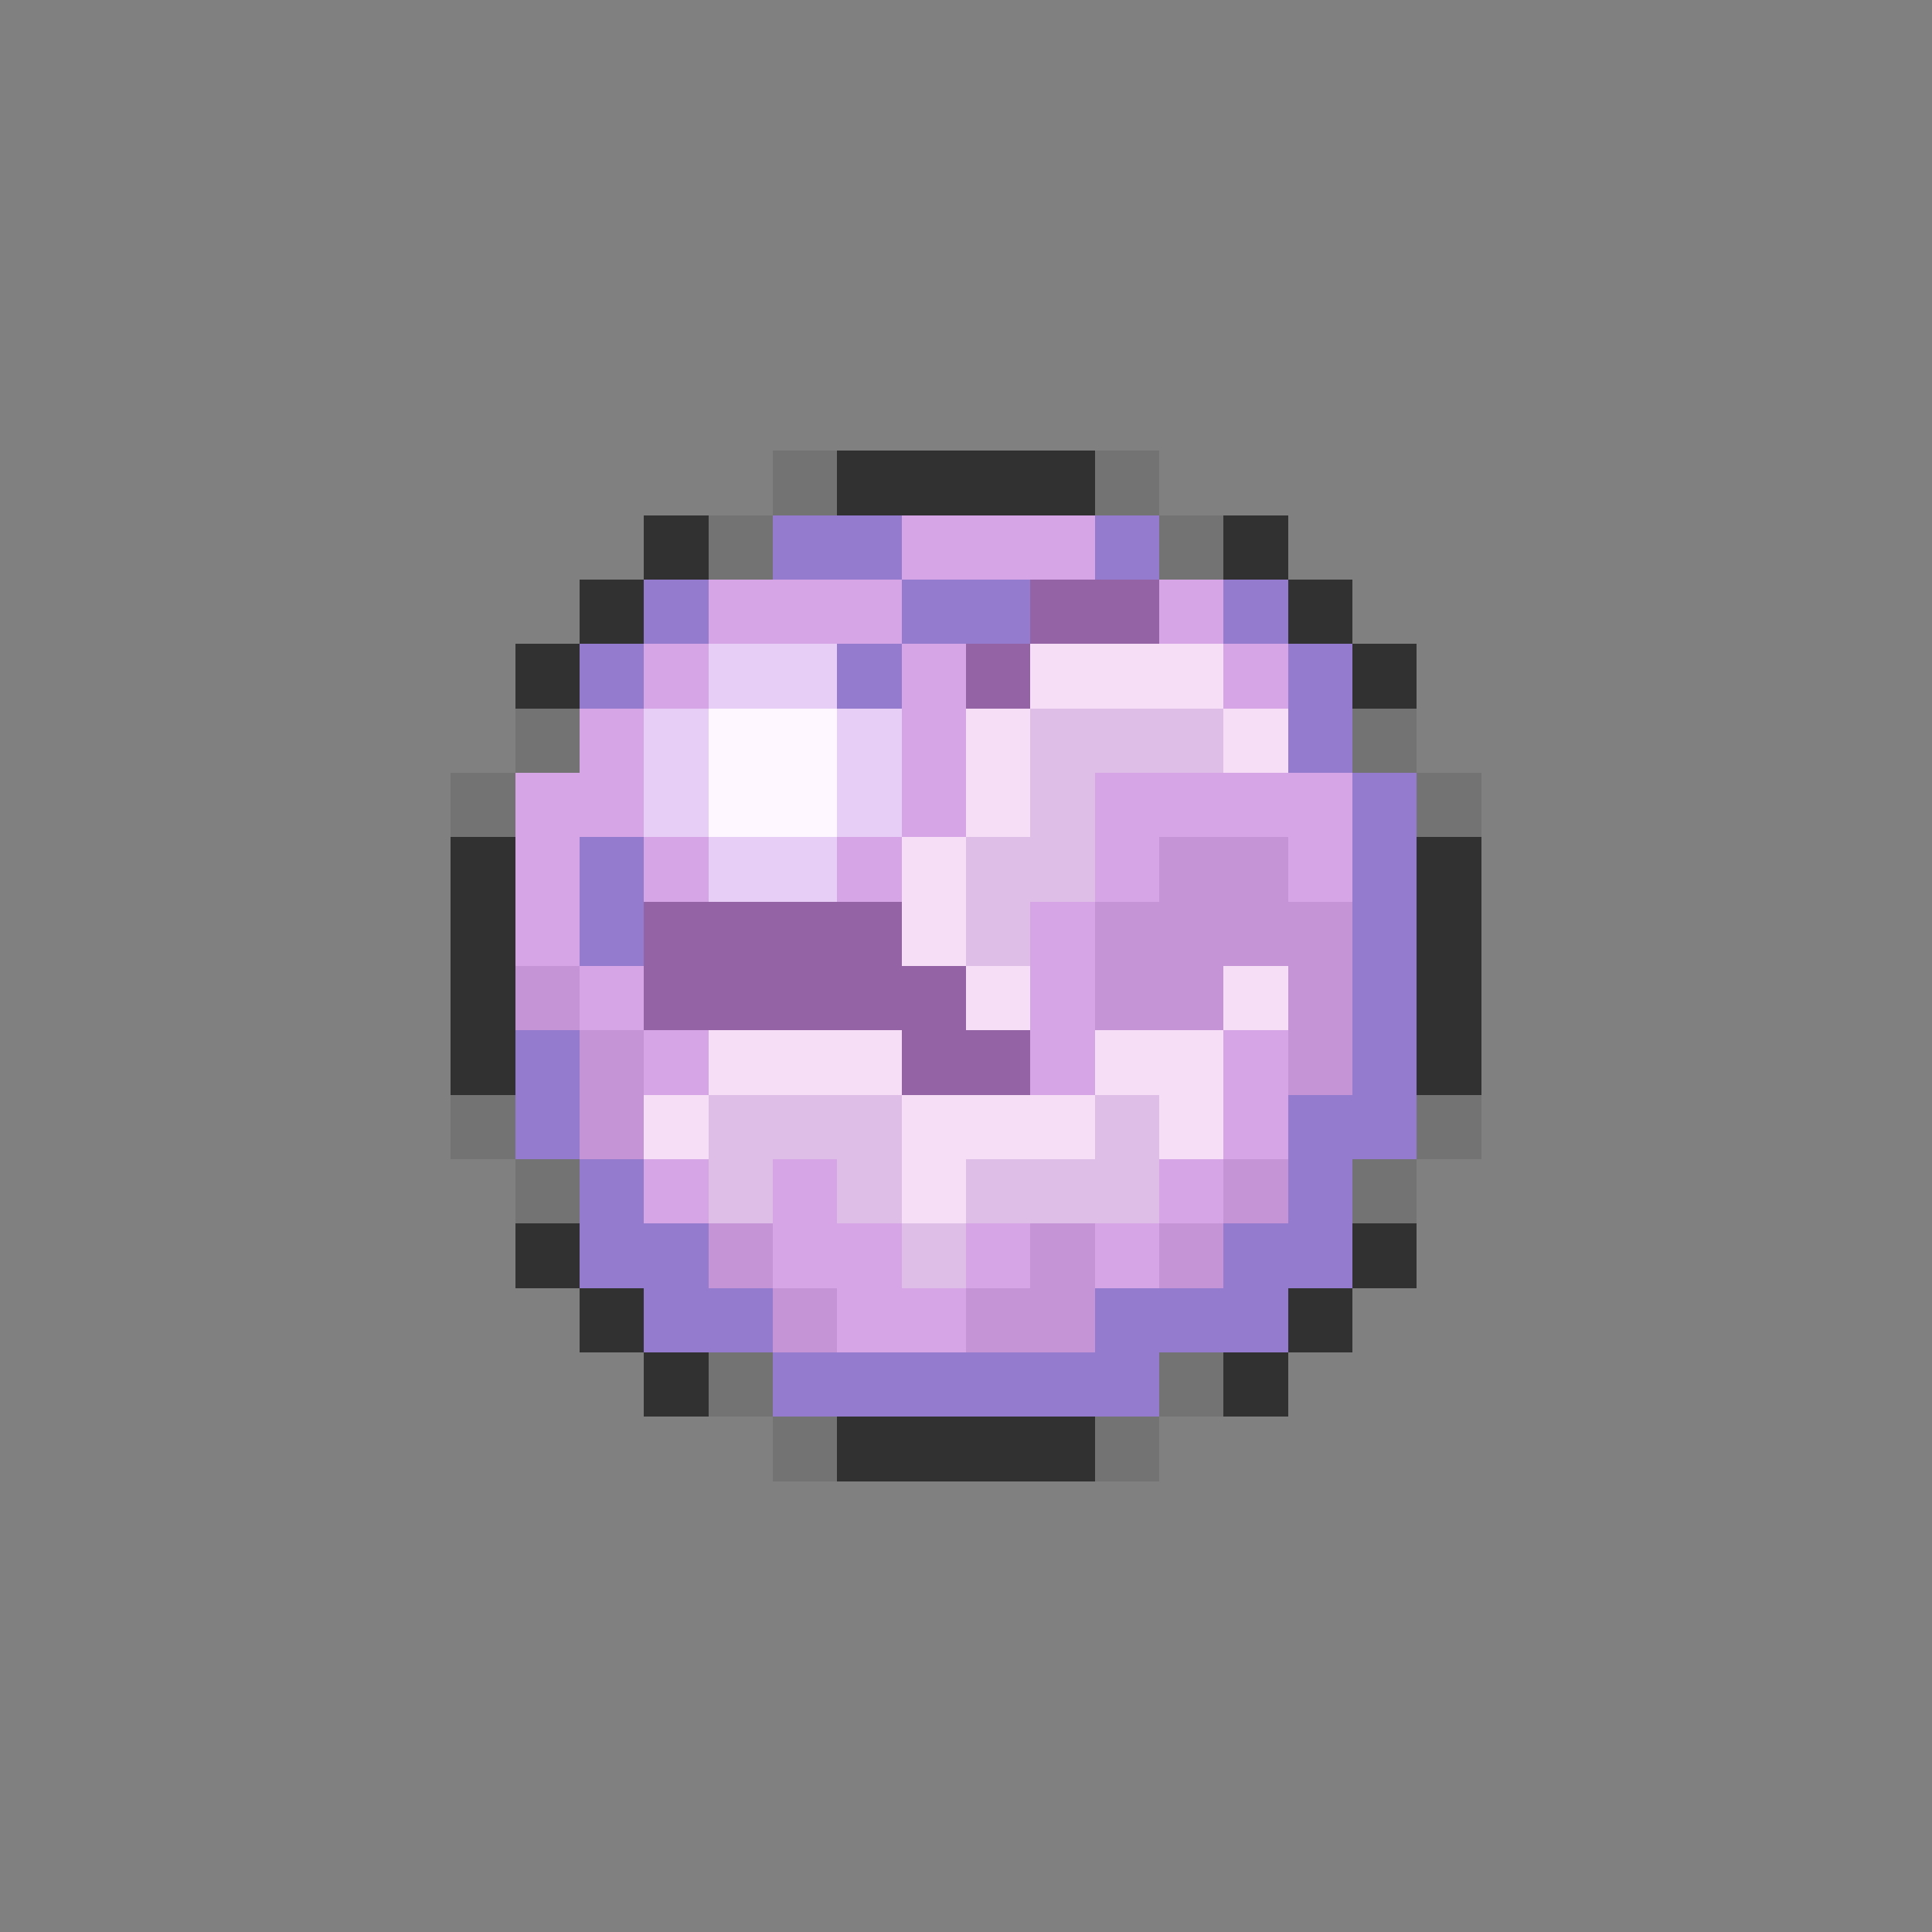 <svg xmlns="http://www.w3.org/2000/svg" viewBox="0 -0.5 30 30" shape-rendering="crispEdges">
<rect x="0" y="-0.5" width="30" height="30" fill="#808080" stroke="none"/>
<path stroke="#737373" d="M12 7h1M17 7h1M11 8h1M18 8h1M8 11h1M21 11h1M7 12h1M22 12h1M7 17h1M22 17h1M8 18h1M21 18h1M11 21h1M18 21h1M12 22h1M17 22h1" />
<path stroke="#313131" d="M13 7h4M10 8h1M19 8h1M9 9h1M20 9h1M8 10h1M21 10h1M7 13h1M22 13h1M7 14h1M22 14h1M7 15h1M22 15h1M7 16h1M22 16h1M8 19h1M21 19h1M9 20h1M20 20h1M10 21h1M19 21h1M13 22h4" />
<path stroke="#947bce" d="M12 8h2M17 8h1M10 9h1M14 9h2M19 9h1M9 10h1M13 10h1M20 10h1M20 11h1M21 12h1M9 13h1M21 13h1M9 14h1M21 14h1M21 15h1M8 16h1M21 16h1M8 17h1M20 17h2M9 18h1M20 18h1M9 19h2M19 19h2M10 20h2M17 20h3M12 21h6" />
<path stroke="#d6a5e6" d="M14 8h3M11 9h3M18 9h1M10 10h1M14 10h1M19 10h1M9 11h1M14 11h1M8 12h2M14 12h1M17 12h4M8 13h1M10 13h1M13 13h1M17 13h1M20 13h1M8 14h1M16 14h1M9 15h1M16 15h1M10 16h1M16 16h1M19 16h1M19 17h1M10 18h1M12 18h1M18 18h1M12 19h2M15 19h1M17 19h1M13 20h2" />
<path stroke="#9463a5" d="M16 9h2M15 10h1M10 14h4M10 15h5M14 16h2" />
<path stroke="#e6cef7" d="M11 10h2M10 11h1M13 11h1M10 12h1M13 12h1M11 13h2" />
<path stroke="#f7def7" d="M16 10h3M15 11h1M19 11h1M15 12h1M14 13h1M14 14h1M15 15h1M19 15h1M11 16h3M17 16h2M10 17h1M14 17h3M18 17h1M14 18h1" />
<path stroke="#fff7ff" d="M11 11h2M11 12h2" />
<path stroke="#debde6" d="M16 11h3M16 12h1M15 13h2M15 14h1M11 17h3M17 17h1M11 18h1M13 18h1M15 18h3M14 19h1" />
<path stroke="#c594d6" d="M18 13h2M17 14h4M8 15h1M17 15h2M20 15h1M9 16h1M20 16h1M9 17h1M19 18h1M11 19h1M16 19h1M18 19h1M12 20h1M15 20h2" />
</svg>
